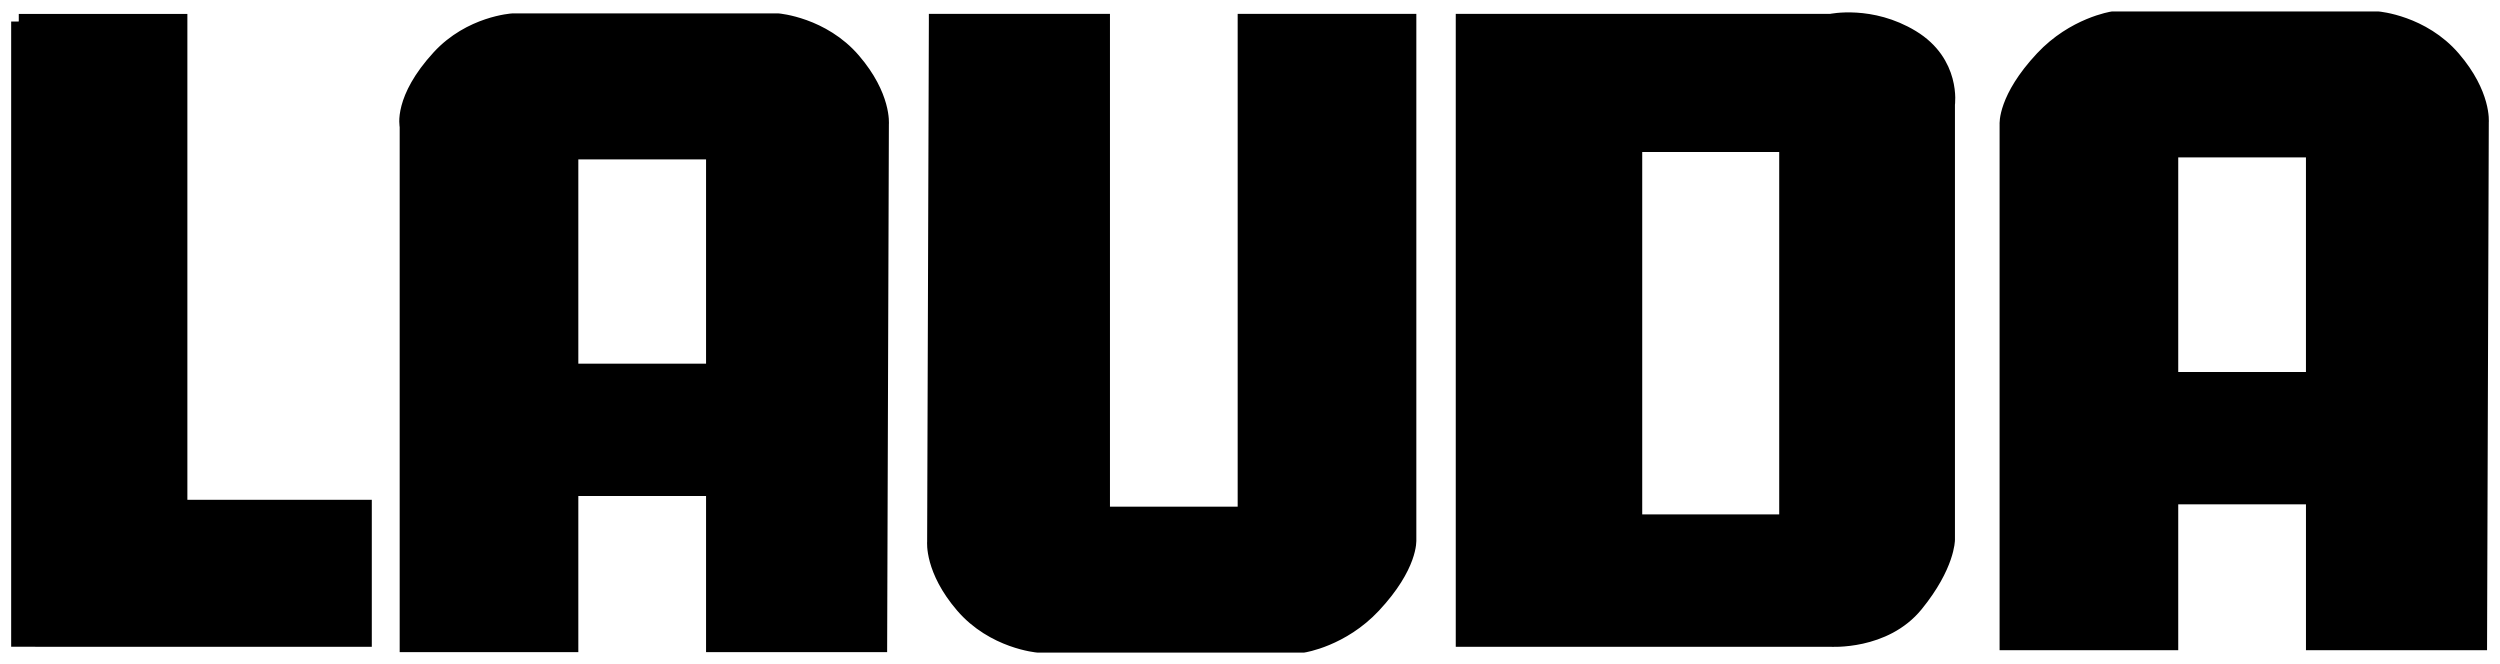 <?xml version="1.0" encoding="iso-8859-1"?><!DOCTYPE svg  PUBLIC '-//W3C//DTD SVG 1.1//EN'  'http://www.w3.org/Graphics/SVG/1.1/DTD/svg11.dtd'><!-- Created with Inkscape (http://www.inkscape.org/) by Marsupilami --><svg height="272" id="svg3301" version="1.1" viewBox="-1.233 -1.233 164.145 43.564" width="1024" xmlns="http://www.w3.org/2000/svg" xmlns:svg="http://www.w3.org/2000/svg">
	
  
	<defs id="defs3303"/>
	
  
	<path animation_id="0" d="m 0,0.161 10.57,0 0,31.905 12.109,0 0,8.649 L 0,40.714 0,0.161 z m 126.625,34.019 0,-28.574 c 0,0 0.4,-2.735 -2.322,-4.388 -2.691,-1.634 -5.334,-1.058 -5.334,-1.058 l -24.12,0 0,40.554 24.089,0 c 0,0 3.559,0.249 5.616,-2.283 2.081,-2.562 2.071,-4.253 2.071,-4.253 m -10.539,-1.154 -9.994,0 0,-24.794 9.994,0 0,24.794 z M 159.833,2.595 C 157.814,0.241 154.9,0 154.9,0 l -17.426,0 c 0,0 -2.53,0.385 -4.596,2.595 -2.461,2.632 -2.322,4.324 -2.322,4.324 l 0,34.019 10.73,0 0,-9.578 9.386,0 0,9.578 10.891,0 0.113,-34.163 c 0,0 0.176,-1.826 -1.843,-4.18 m -18.547,5.99 9.385,0 0,15.088 -9.385,0 0,-15.088 z M 54.786,2.723 c -2.018,-2.355 -4.933,-2.595 -4.933,-2.595 l -17.426,0 c 0,0 -2.77,0.163 -4.817,2.39 C 25.08,5.273 25.509,7.047 25.509,7.047 l 0,34.019 10.73,0 0,-10.25 9.386,0 0,10.25 10.891,0 0.113,-34.163 c 0,0 0.176,-1.826 -1.843,-4.18 m -18.547,5.99 9.386,0 0,14.415 -9.386,0 0,-14.415 z m 24.015,-8.553 10.891,0 0,32.354 9.385,0 0,-32.354 10.731,0 0,34.019 c 0,0 0.139,1.691 -2.322,4.325 -2.066,2.21 -4.596,2.594 -4.596,2.594 l -17.426,0 c 0,0 -2.915,-0.24 -4.933,-2.594 C 59.965,36.149 60.141,34.323 60.141,34.323 L 60.254,0.161 z" id="path3168" stroke="black" style="fill:#000000"/>
	

</svg><!-- version: 20110311, original size: 161.67889 41.098, border: 3% -->